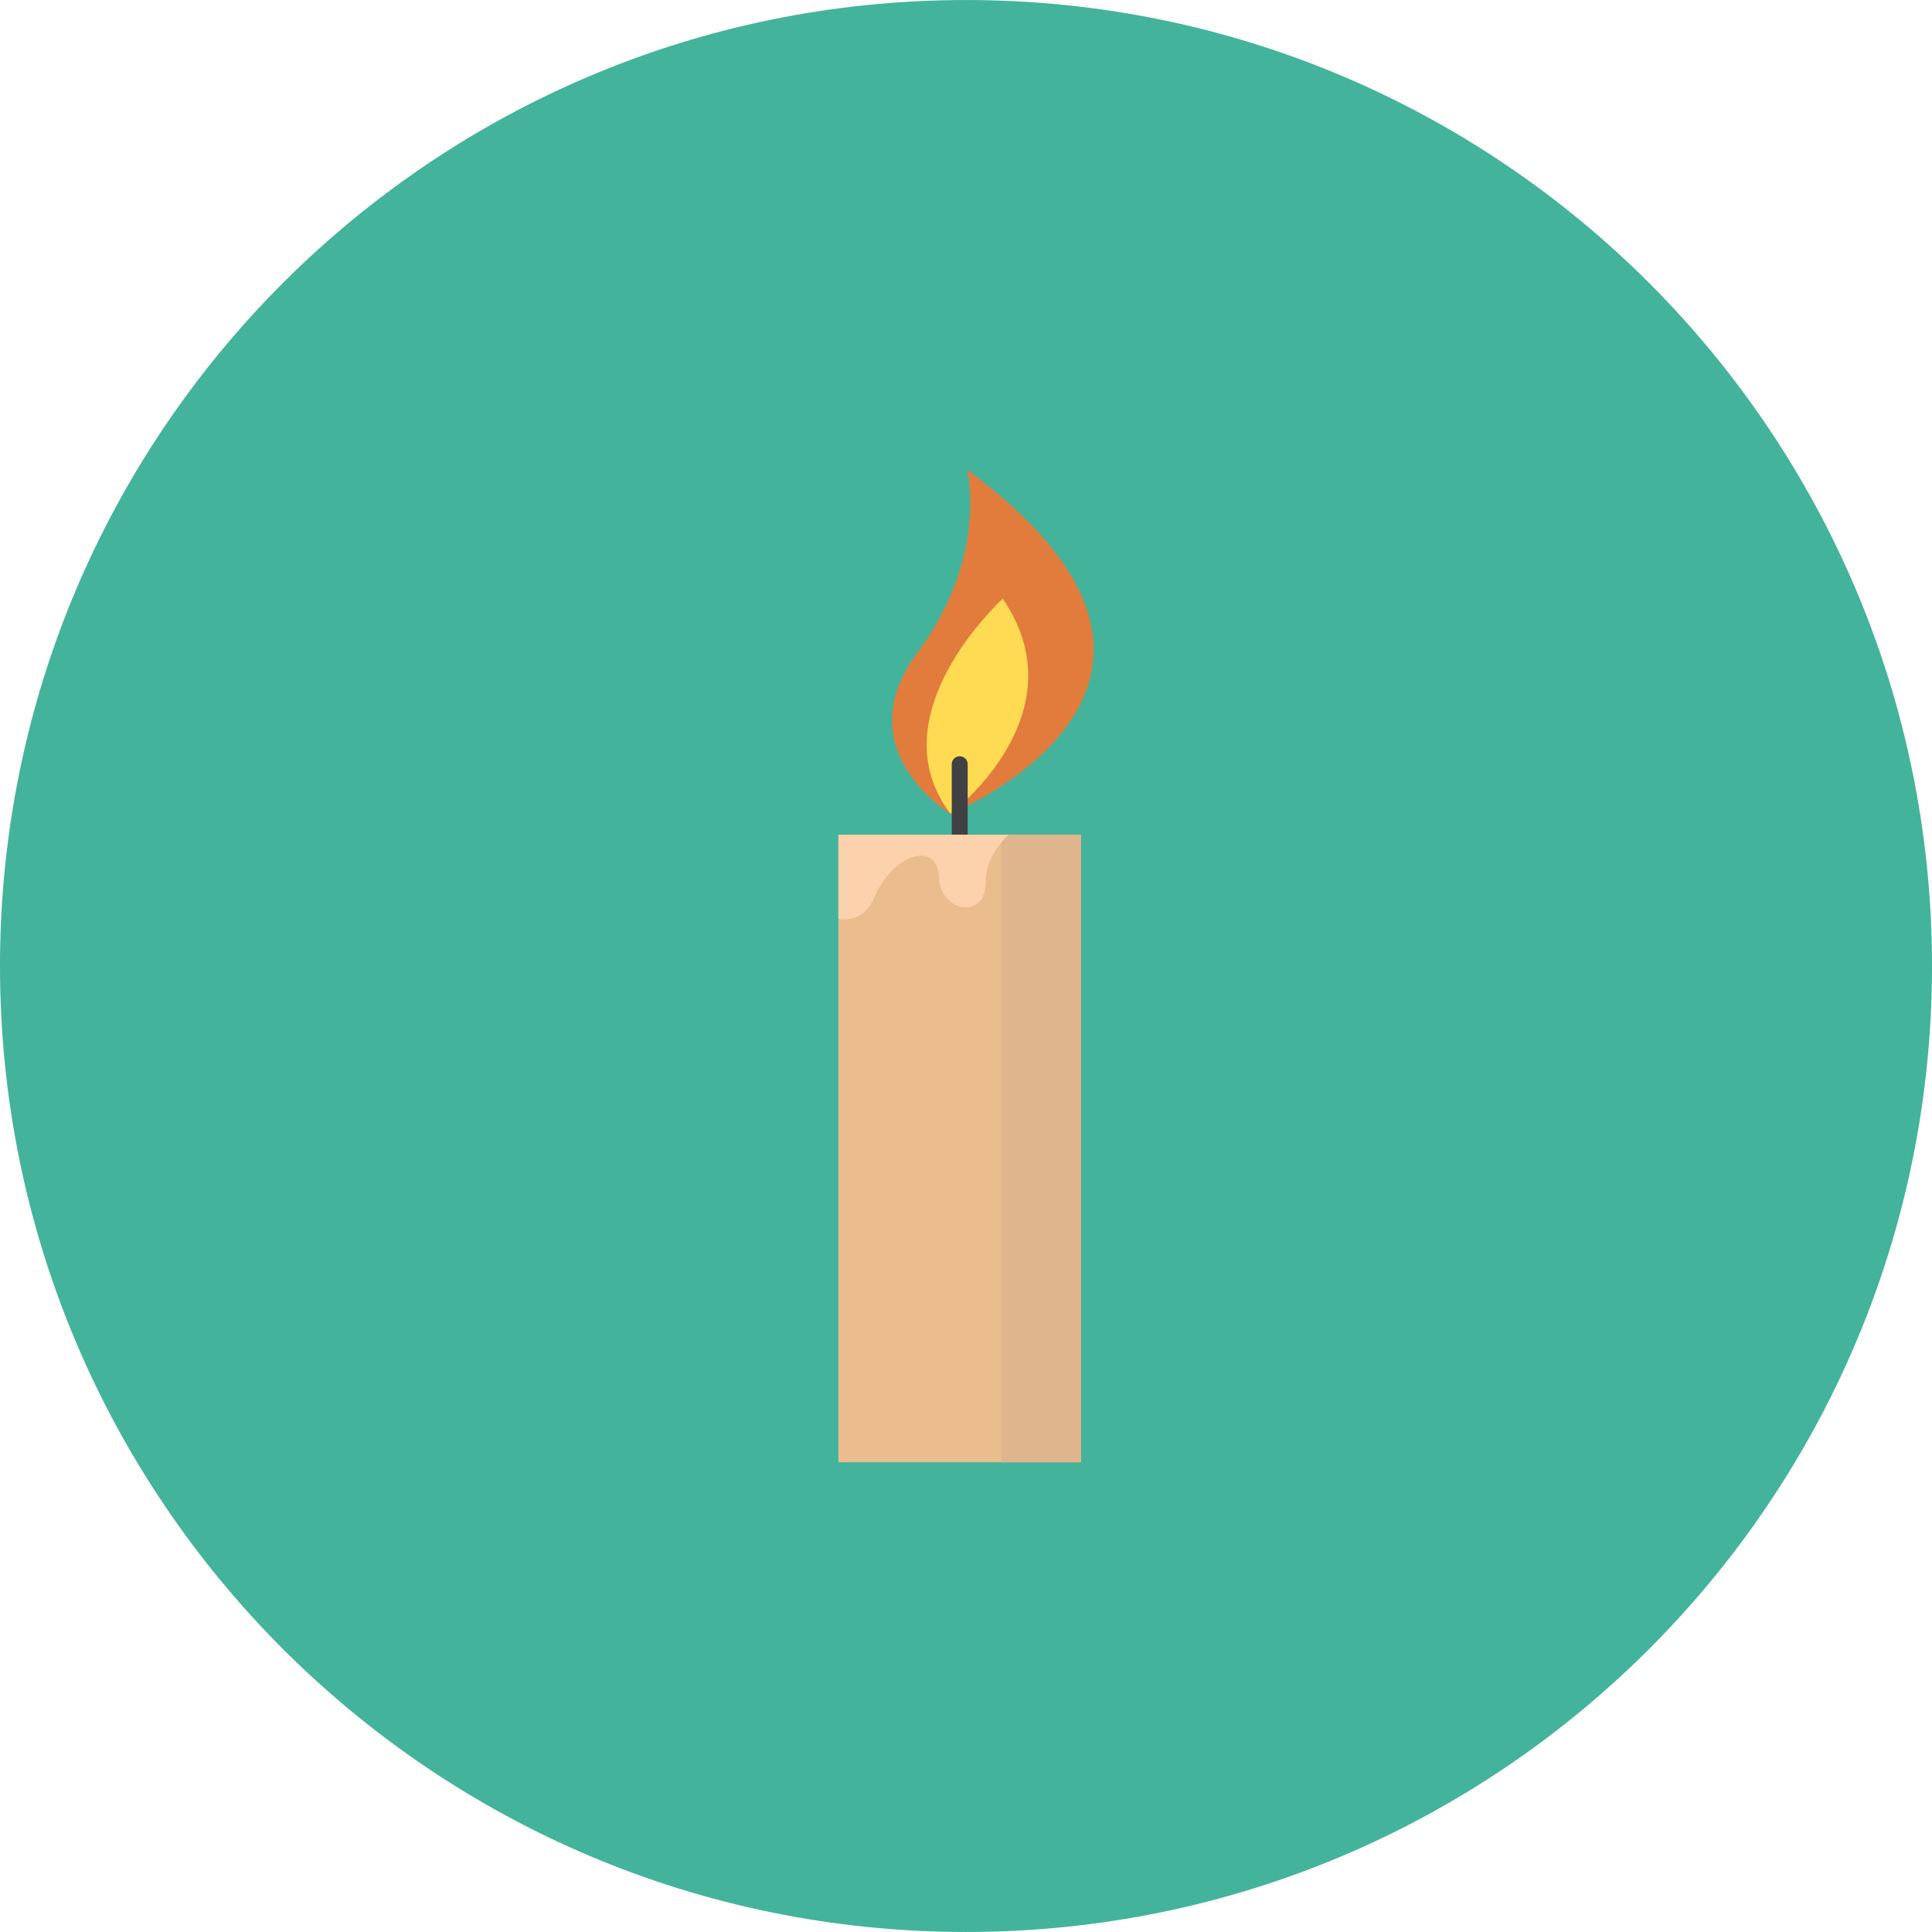 <?xml version="1.0" ?><!DOCTYPE svg  PUBLIC '-//W3C//DTD SVG 1.1//EN'  'http://www.w3.org/Graphics/SVG/1.1/DTD/svg11.dtd'><svg enable-background="new 0 0 512 512" height="512px" id="Calque_1" version="1.1" viewBox="0 0 512 512" width="512px" xml:space="preserve" xmlns="http://www.w3.org/2000/svg" xmlns:xlink="http://www.w3.org/1999/xlink"><g><path d="M512,256.003c0,141.367-114.599,255.991-255.991,255.991C114.623,511.994,0,397.37,0,256.003   C0,114.617,114.623,0.006,256.009,0.006C397.401,0.006,512,114.617,512,256.003z" fill="#43B39C"/><g id="Candle"><g><path d="M251.896,215.666c0,0,82.306-33.699,4.4-91.198c0,0,5.875,22.799-13.237,48.574     C223.959,198.816,251.896,215.666,251.896,215.666z" fill="#E27C3C"/><path d="M251.896,215.666c0,0,34.881-26.299,13.838-56.999C265.734,158.667,231.909,189.367,251.896,215.666z" fill="#FEDB52"/></g><path d="M254.322,232.666c-1.15,0-2.1-0.925-2.1-2.1v-28.05c0-1.175,0.95-2.1,2.1-2.1    c1.175,0,2.125,0.925,2.125,2.1v28.05C256.447,231.741,255.497,232.666,254.322,232.666z" fill="#414042"/><rect fill="#EABC8E" height="166.304" width="64.293" x="222.185" y="221.216"/><rect fill="#DEB58D" height="166.304" width="21.068" x="265.409" y="221.216"/><path d="M222.185,221.216v22.275c3.725,0.675,7.35-0.7,9.425-5.5c5.2-12,16.8-15.2,17.2-5.6    c0.399,9.6,12.387,11.2,12.387,1.6c0-5.9,3.438-10.275,6.138-12.775H222.185z" fill="#FCD2AC"/></g></g><g/><g/><g/><g/><g/><g/></svg>